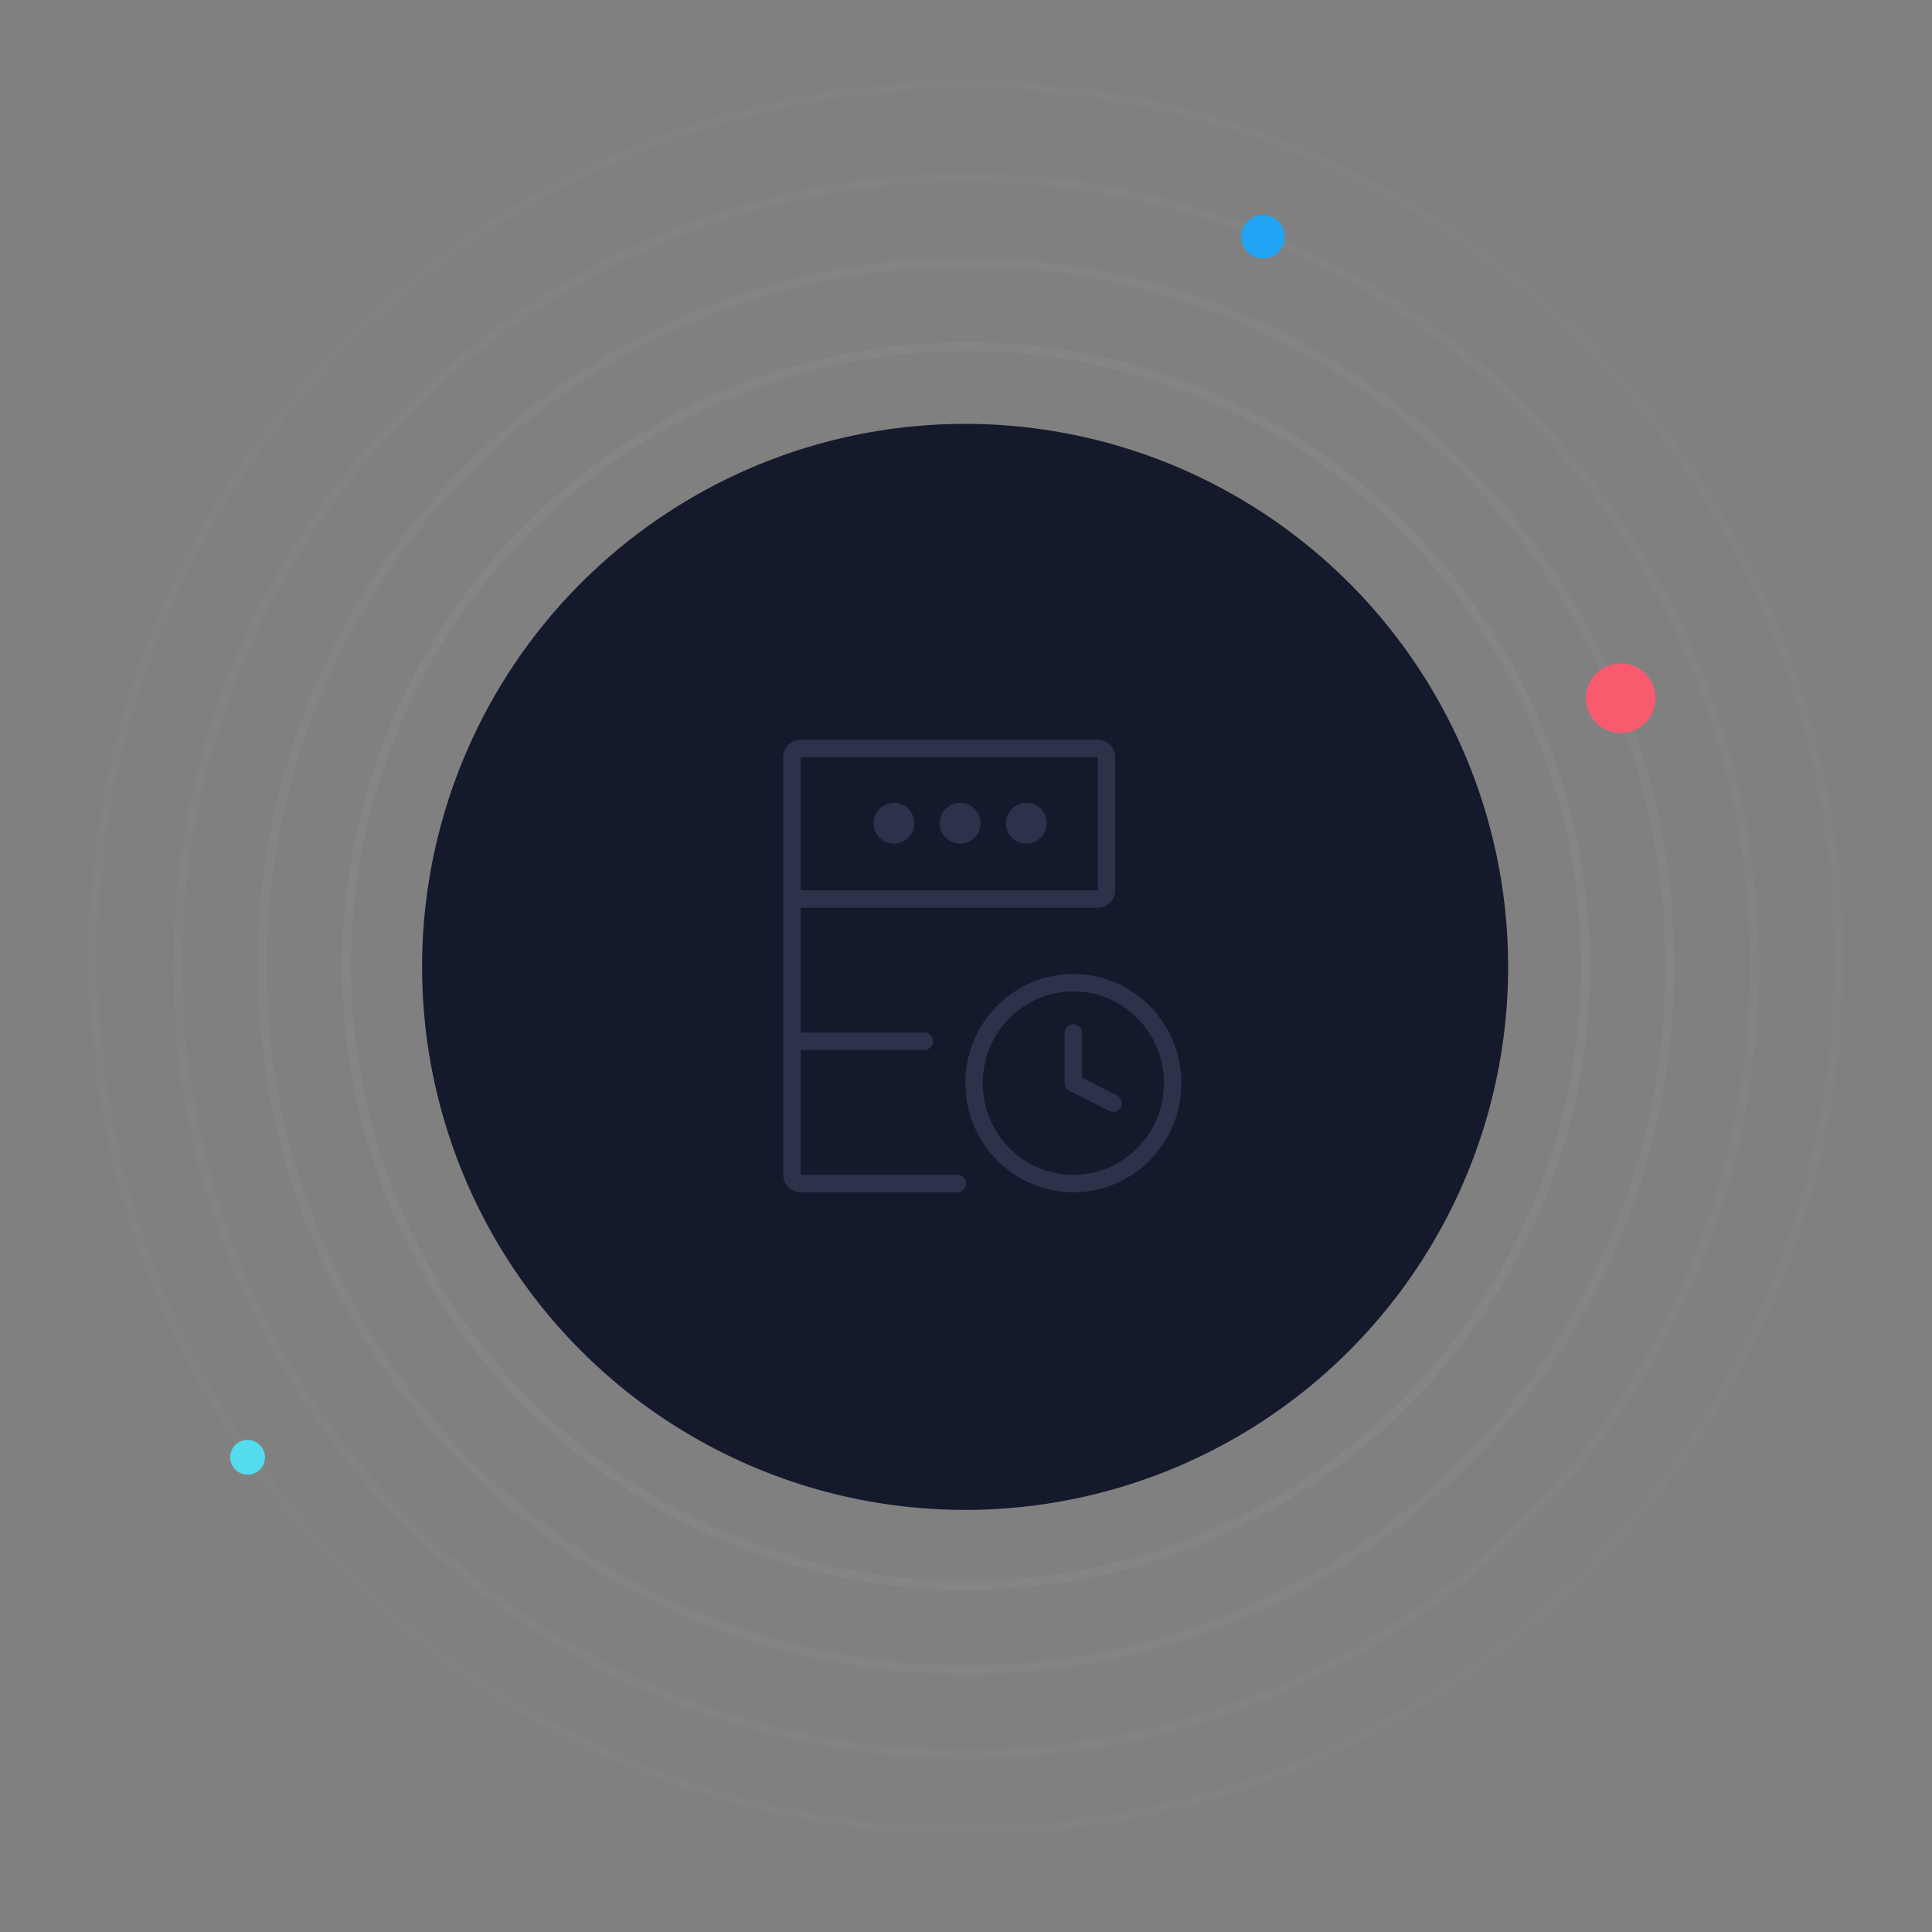 <svg xmlns="http://www.w3.org/2000/svg" width="222" height="222" fill="none" viewBox="0 0 222 222"><rect x="0" y="0" width="222" height="222" fill="#808080" stroke="none"/><path stroke="#fff" stroke-miterlimit="10" stroke-opacity=".1" d="M111.002 182.173C150.309 182.173 182.173 150.309 182.173 111.002C182.173 71.695 150.309 39.831 111.002 39.831C71.696 39.831 39.831 71.695 39.831 111.002C39.831 150.309 71.696 182.173 111.002 182.173Z" opacity=".455"/><path stroke="#fff" stroke-miterlimit="10" stroke-opacity=".1" d="M110.997 191.879C155.665 191.879 191.875 155.669 191.875 111.001C191.875 66.333 155.665 30.123 110.997 30.123C66.329 30.123 30.119 66.333 30.119 111.001C30.119 155.669 66.329 191.879 110.997 191.879Z" opacity=".364"/><path stroke="#fff" stroke-miterlimit="10" stroke-opacity=".1" d="M111.01 201.586C161.039 201.586 201.596 161.03 201.596 111.001C201.596 60.972 161.039 20.415 111.01 20.415C60.981 20.415 20.425 60.972 20.425 111.001C20.425 161.03 60.981 201.586 111.01 201.586Z" opacity=".273"/><path stroke="#fff" stroke-miterlimit="10" stroke-opacity=".1" d="M111.005 210.335C166.395 210.335 211.298 165.432 211.298 110.042C211.298 54.652 166.395 9.75 111.005 9.75C55.615 9.75 10.712 54.652 10.712 110.042C10.712 165.432 55.615 210.335 111.005 210.335Z" opacity=".182"/><path stroke="#fff" stroke-miterlimit="10" stroke-opacity=".1" d="M111 221C171.751 221 221 171.751 221 111C221 50.249 171.751 1 111 1C50.249 1 1 50.249 1 111C1 171.751 50.249 221 111 221Z" opacity=".091"/><path fill="#F85B6E" d="M186.476 84.224C188.682 84.092 190.362 82.197 190.229 79.992C190.096 77.787 188.2 76.106 185.994 76.238C183.788 76.371 182.108 78.265 182.241 80.47C182.373 82.675 184.269 84.356 186.476 84.224Z"/><path fill="#20A4F3" d="M147.488 28.018C147.031 29.329 145.616 30.013 144.304 29.557C142.991 29.1 142.306 27.685 142.763 26.373C143.219 25.062 144.635 24.378 145.947 24.834C147.216 25.276 147.944 26.706 147.488 28.018Z"/><path fill="#53DBEE" d="M30.383 167.968C30.096 169.041 29.007 169.669 27.933 169.382C26.859 169.094 26.23 168.005 26.518 166.932C26.805 165.859 27.894 165.23 28.968 165.518C30.006 165.796 30.671 166.894 30.383 167.968Z"/><circle cx="110.897" cy="111.103" r="62.397" fill="#15192C"/><path fill="#2C3249" d="M110.022 137C110.574 137 111.022 136.552 111.022 136C111.022 135.447 110.574 135 110.022 135V137ZM106.218 120.654C106.77 120.654 107.218 120.206 107.218 119.654C107.218 119.101 106.77 118.654 106.218 118.654V120.654ZM110.022 135H92V137H110.022V135ZM92 87H126.142V85H92V87ZM126.142 87V102.308H128.142V87H126.142ZM92 103.308V87H90V103.308H92ZM126.142 102.308H91V104.308H126.142V102.308ZM92 135V119.654H90V135H92ZM92 119.654V103.308H90V119.654H92ZM91 120.654H106.218V118.654H91V120.654ZM126.142 102.308V102.308V104.308C127.246 104.308 128.142 103.412 128.142 102.308H126.142ZM126.142 87H128.142C128.142 85.895 127.246 85 126.142 85V87ZM92 85C90.895 85 90 85.895 90 87H92V87V85ZM92 135H92H90C90 136.104 90.895 137 92 137V135Z"/><path stroke="#2C3249" stroke-linecap="round" stroke-linejoin="round" stroke-width="2" d="M123.337 118.692V124.461L127.902 126.769M123.337 135.999C129.64 135.999 134.75 130.833 134.75 124.461C134.75 118.088 129.64 112.922 123.337 112.922C117.033 112.922 111.923 118.088 111.923 124.461C111.923 130.833 117.033 135.999 123.337 135.999Z"/><circle cx="102.719" cy="94.594" r="2.344" fill="#2C3249"/><circle cx="110.327" cy="94.594" r="2.344" fill="#2C3249"/><circle cx="117.936" cy="94.594" r="2.344" fill="#2C3249"/></svg>